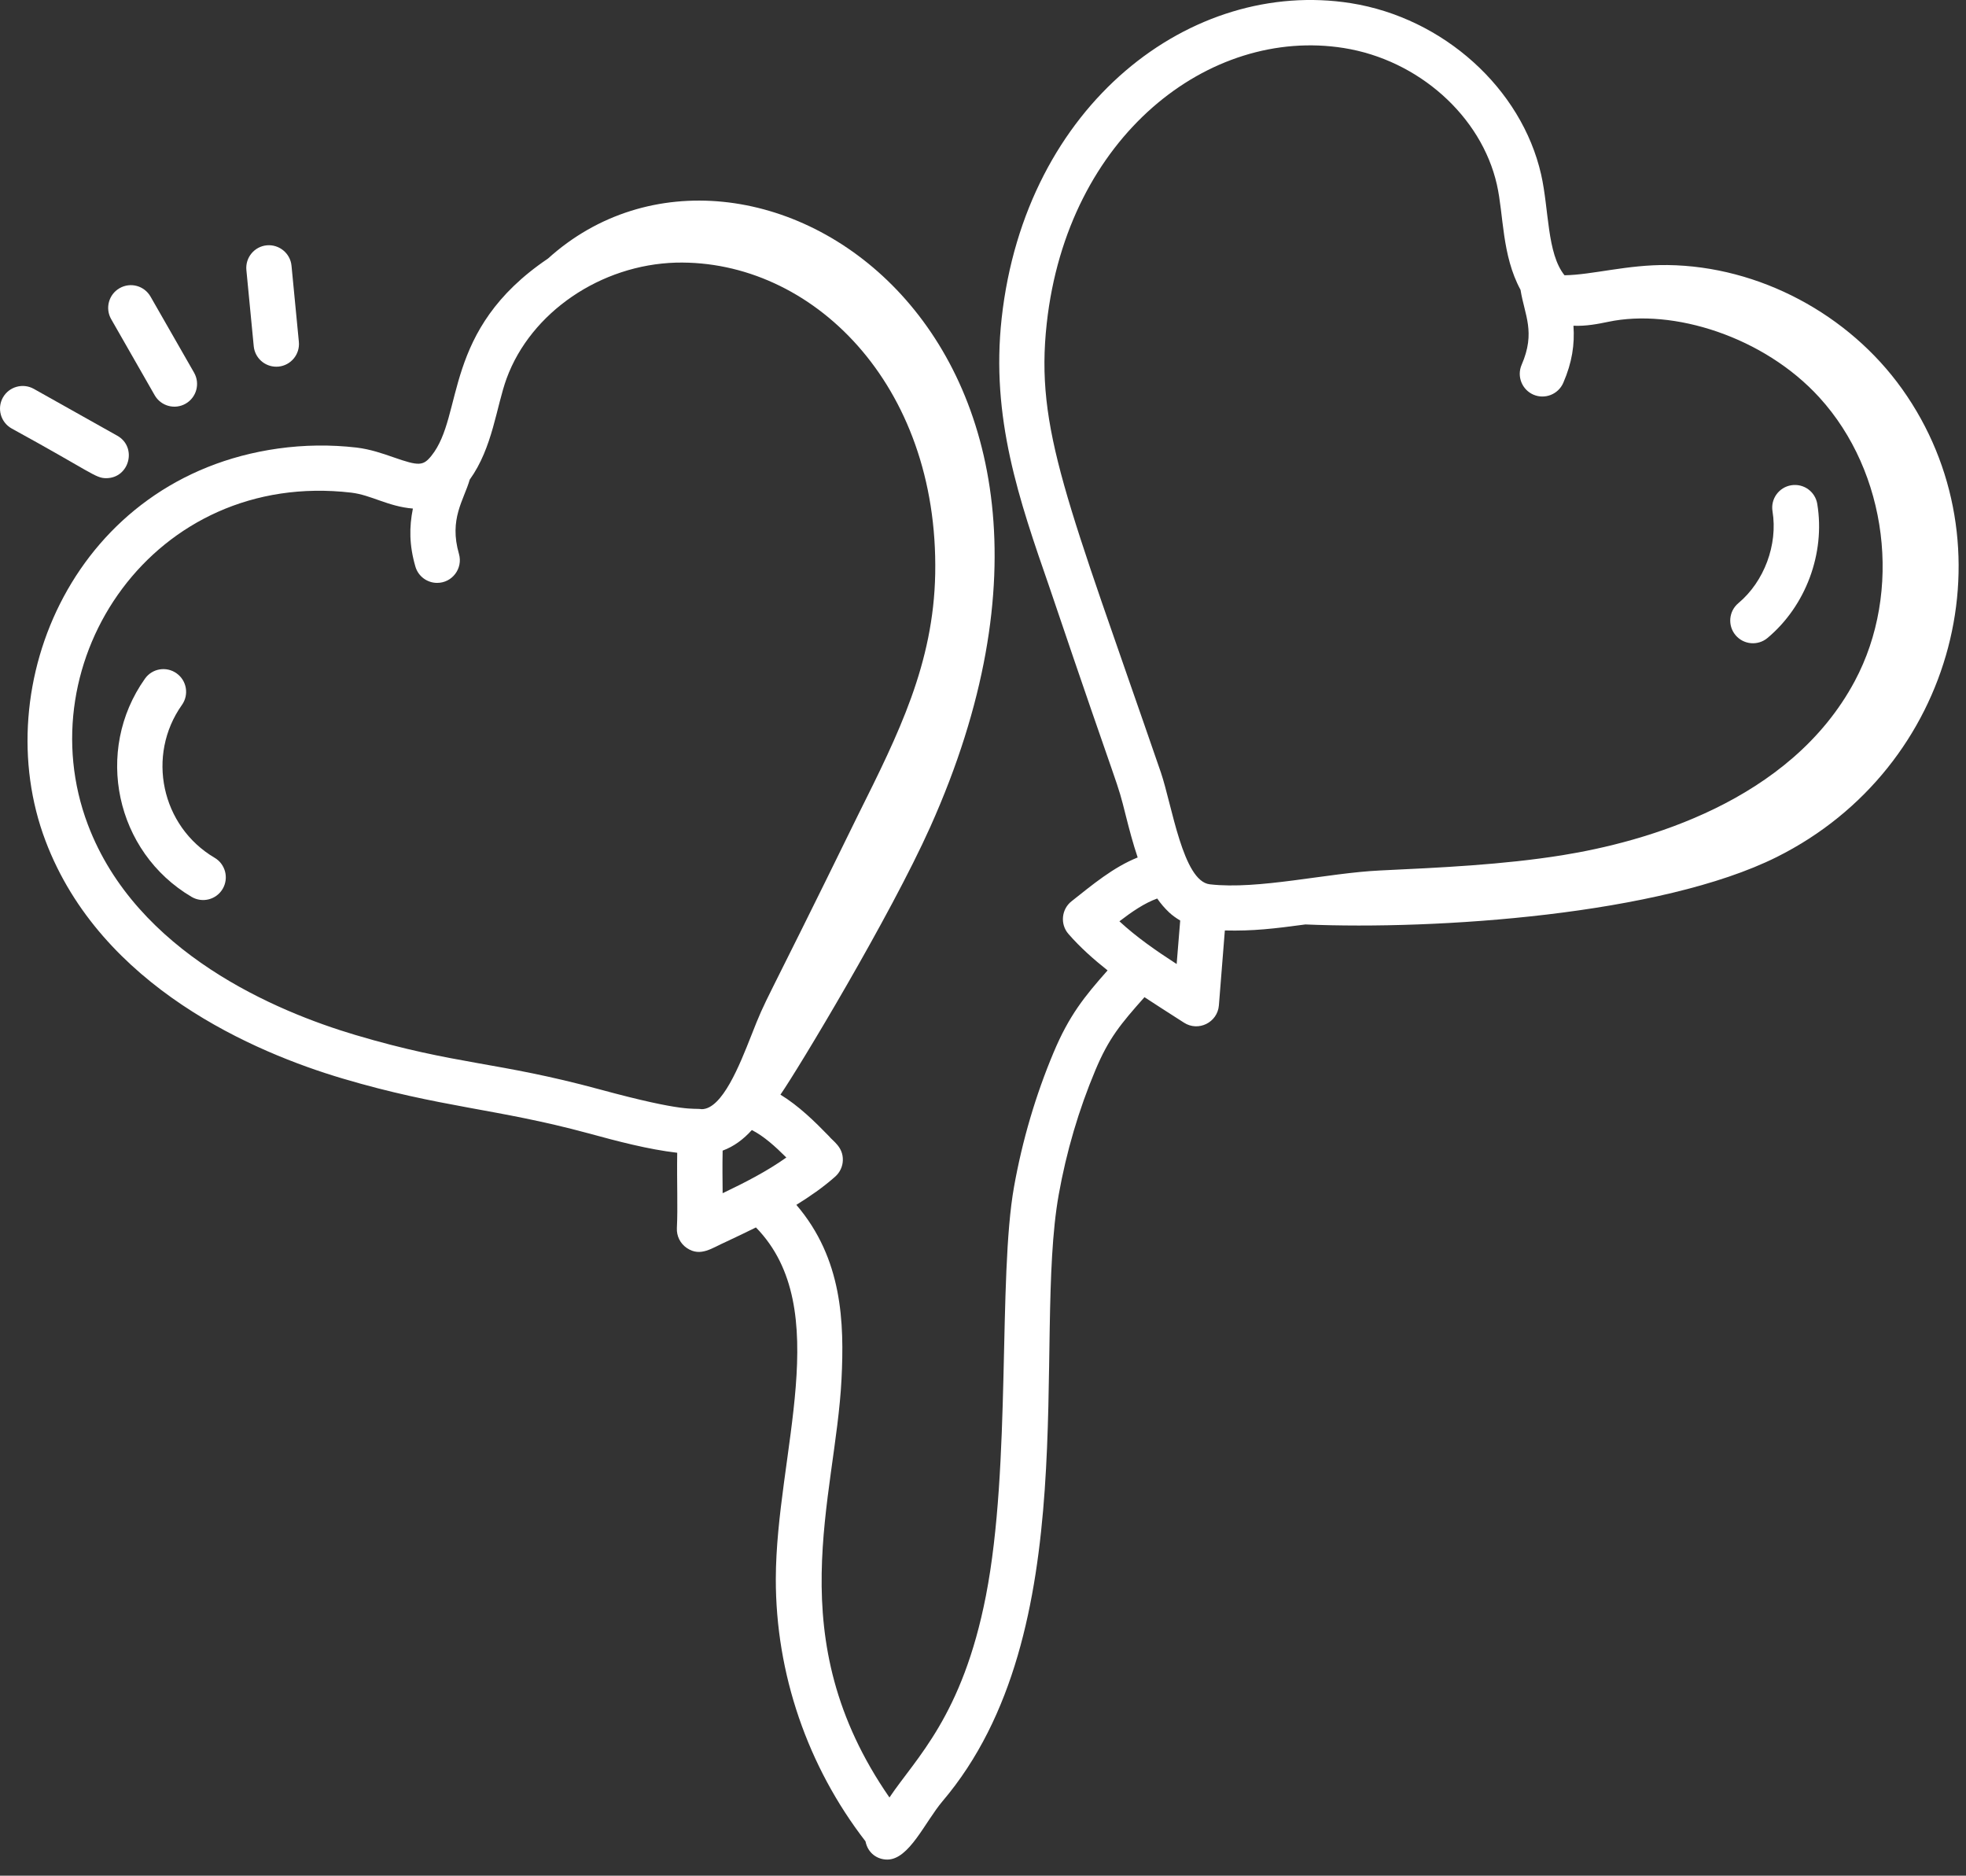 <svg width="65" height="62" viewBox="0 0 65 62" fill="none" xmlns="http://www.w3.org/2000/svg">
<rect x="0" y="0" width="65" height="62" fill="#333333" stroke="none"/>
<path d="M58.437 21.088C59.704 20.028 60.351 18.29 60.083 16.659C60.016 16.25 59.634 15.974 59.222 16.04C58.813 16.107 58.535 16.493 58.603 16.901C58.783 18.002 58.329 19.222 57.474 19.937C57.156 20.203 57.114 20.676 57.38 20.994C57.646 21.312 58.12 21.353 58.437 21.088Z" fill="white"/>
<path d="M62.886 12.855C61.124 10.387 58.165 8.799 55.133 8.761C53.807 8.745 52.65 9.085 51.726 9.099C51.142 8.373 51.216 6.931 50.953 5.768C50.306 2.92 47.719 0.591 44.663 0.105C39.385 -0.728 33.9 3.443 33.117 10.52C32.753 13.811 33.696 16.526 34.693 19.4C37.163 26.7 36.888 25.639 37.224 26.971C37.333 27.402 37.457 27.878 37.614 28.343C36.806 28.666 36.113 29.249 35.431 29.788C35.094 30.049 35.042 30.547 35.326 30.872C35.724 31.328 36.165 31.715 36.619 32.076C35.85 32.944 35.347 33.568 34.835 34.786C34.238 36.206 33.799 37.701 33.526 39.228C32.99 42.234 33.441 48.418 32.596 52.75C31.819 56.732 30.28 58.111 29.407 59.415C25.746 54.127 27.622 49.545 27.822 45.591C27.915 43.723 27.857 41.61 26.329 39.826C26.773 39.55 27.208 39.252 27.614 38.892C27.768 38.755 27.86 38.561 27.866 38.355C27.879 37.91 27.537 37.721 27.405 37.553C26.934 37.069 26.412 36.556 25.803 36.183C26.385 35.345 29.435 30.283 30.758 27.331C38.069 11.017 24.711 2.58 18.117 8.547C14.604 10.916 15.351 13.717 14.263 15.066C13.99 15.403 13.852 15.41 13.014 15.117C12.653 14.991 12.245 14.849 11.788 14.794C10.931 14.695 10.059 14.705 9.194 14.826C2.495 15.767 -0.451 22.633 1.505 27.794C3.339 32.637 8.444 34.794 11.324 35.649C14.573 36.614 16.424 36.64 19.442 37.458C20.421 37.725 21.424 37.991 22.39 38.104C22.375 39.113 22.414 39.9 22.379 40.594C22.366 40.858 22.492 41.109 22.712 41.255C23.165 41.557 23.54 41.25 23.999 41.049C24.329 40.894 24.661 40.737 24.993 40.572C27.616 43.257 25.659 48.056 25.65 52.189C25.645 55.323 26.7 58.388 28.615 60.864C28.696 61.268 29.016 61.467 29.336 61.467C30.057 61.467 30.579 60.23 31.157 59.544C35.92 53.945 34.136 44.347 35.003 39.492C35.256 38.073 35.664 36.685 36.218 35.368C36.659 34.318 37.05 33.848 37.839 32.961C38.195 33.196 38.503 33.392 39.144 33.803C39.617 34.111 40.253 33.8 40.299 33.233L40.496 30.756C41.426 30.779 42.116 30.697 43.159 30.557C47.496 30.742 54.91 30.243 58.746 28.327C64.666 25.37 66.544 17.982 62.886 12.855ZM11.752 34.211C9.138 33.435 4.513 31.501 2.907 27.263C0.856 21.849 5.082 15.523 11.613 16.284C12.278 16.363 12.829 16.743 13.651 16.81C13.528 17.419 13.528 18.018 13.733 18.725C13.827 19.054 14.127 19.267 14.453 19.267C14.953 19.267 15.311 18.787 15.174 18.309C14.84 17.153 15.333 16.539 15.53 15.854C16.292 14.796 16.409 13.439 16.751 12.506C17.553 10.325 19.856 8.752 22.352 8.681C26.836 8.576 31.035 12.692 30.92 18.965C30.864 21.938 29.71 24.252 28.373 26.931C25.076 33.669 25.39 32.829 24.839 34.228C24.456 35.199 23.879 36.663 23.198 36.663C22.899 36.617 22.689 36.786 19.835 36.011C16.413 35.082 15.111 35.209 11.752 34.211ZM23.892 39.441C23.887 38.986 23.882 38.523 23.892 38.033C24.264 37.897 24.582 37.658 24.857 37.353C25.249 37.55 25.628 37.892 25.998 38.261C25.351 38.72 24.639 39.084 23.892 39.441ZM34.608 10.685C35.293 4.497 39.978 0.881 44.427 1.587C46.894 1.979 48.976 3.835 49.49 6.101C49.718 7.105 49.648 8.429 50.272 9.581C50.404 10.416 50.78 10.972 50.308 12.059C50.144 12.438 50.318 12.88 50.697 13.045C51.073 13.208 51.518 13.038 51.685 12.655C51.978 11.979 52.065 11.387 52.022 10.767C52.436 10.786 52.838 10.707 53.17 10.638C55.321 10.184 58.322 11.133 60.149 13.134C62.41 15.611 62.904 19.557 61.322 22.514C59.186 26.511 54.351 27.834 51.658 28.268C49.684 28.585 47.631 28.678 45.628 28.773C43.87 28.856 41.605 29.417 39.997 29.23C39.111 29.128 38.752 26.625 38.381 25.533C35.277 16.526 34.22 14.192 34.608 10.685ZM38.903 31.866C38.224 31.426 37.58 30.981 37.01 30.453C37.415 30.142 37.843 29.848 38.26 29.7C38.377 29.869 38.506 30.02 38.65 30.155C38.646 30.155 38.642 30.155 38.637 30.155C38.642 30.156 38.646 30.156 38.651 30.157C38.763 30.262 38.889 30.349 39.02 30.428C38.957 31.201 38.894 31.968 38.903 31.866Z" fill="white"/>
<path d="M7.097 28.354C5.326 27.311 4.835 24.965 6.015 23.301C6.255 22.963 6.175 22.495 5.837 22.256C5.497 22.015 5.029 22.096 4.792 22.434C3.101 24.817 3.817 28.163 6.335 29.646C6.697 29.859 7.156 29.733 7.362 29.381C7.572 29.024 7.453 28.564 7.097 28.354Z" fill="white"/>
<path d="M0.096 13.14C-0.106 13.501 0.022 13.958 0.383 14.162C3.039 15.617 3.152 15.806 3.509 15.806C4.282 15.806 4.546 14.778 3.877 14.402L1.117 12.853C0.756 12.652 0.299 12.78 0.096 13.14Z" fill="white"/>
<path d="M6.138 13.343C6.497 13.137 6.622 12.679 6.417 12.319L4.977 9.804C4.771 9.445 4.316 9.318 3.953 9.526C3.594 9.732 3.47 10.191 3.676 10.55L5.114 13.064C5.32 13.424 5.78 13.549 6.138 13.343Z" fill="white"/>
<path d="M9.134 12.121C9.158 12.121 9.183 12.12 9.207 12.118C9.619 12.078 9.921 11.711 9.881 11.299L9.638 8.784C9.599 8.371 9.228 8.071 8.819 8.109C8.407 8.149 8.106 8.516 8.146 8.928L8.389 11.443C8.426 11.831 8.752 12.121 9.134 12.121Z" fill="white"/>
</svg>
